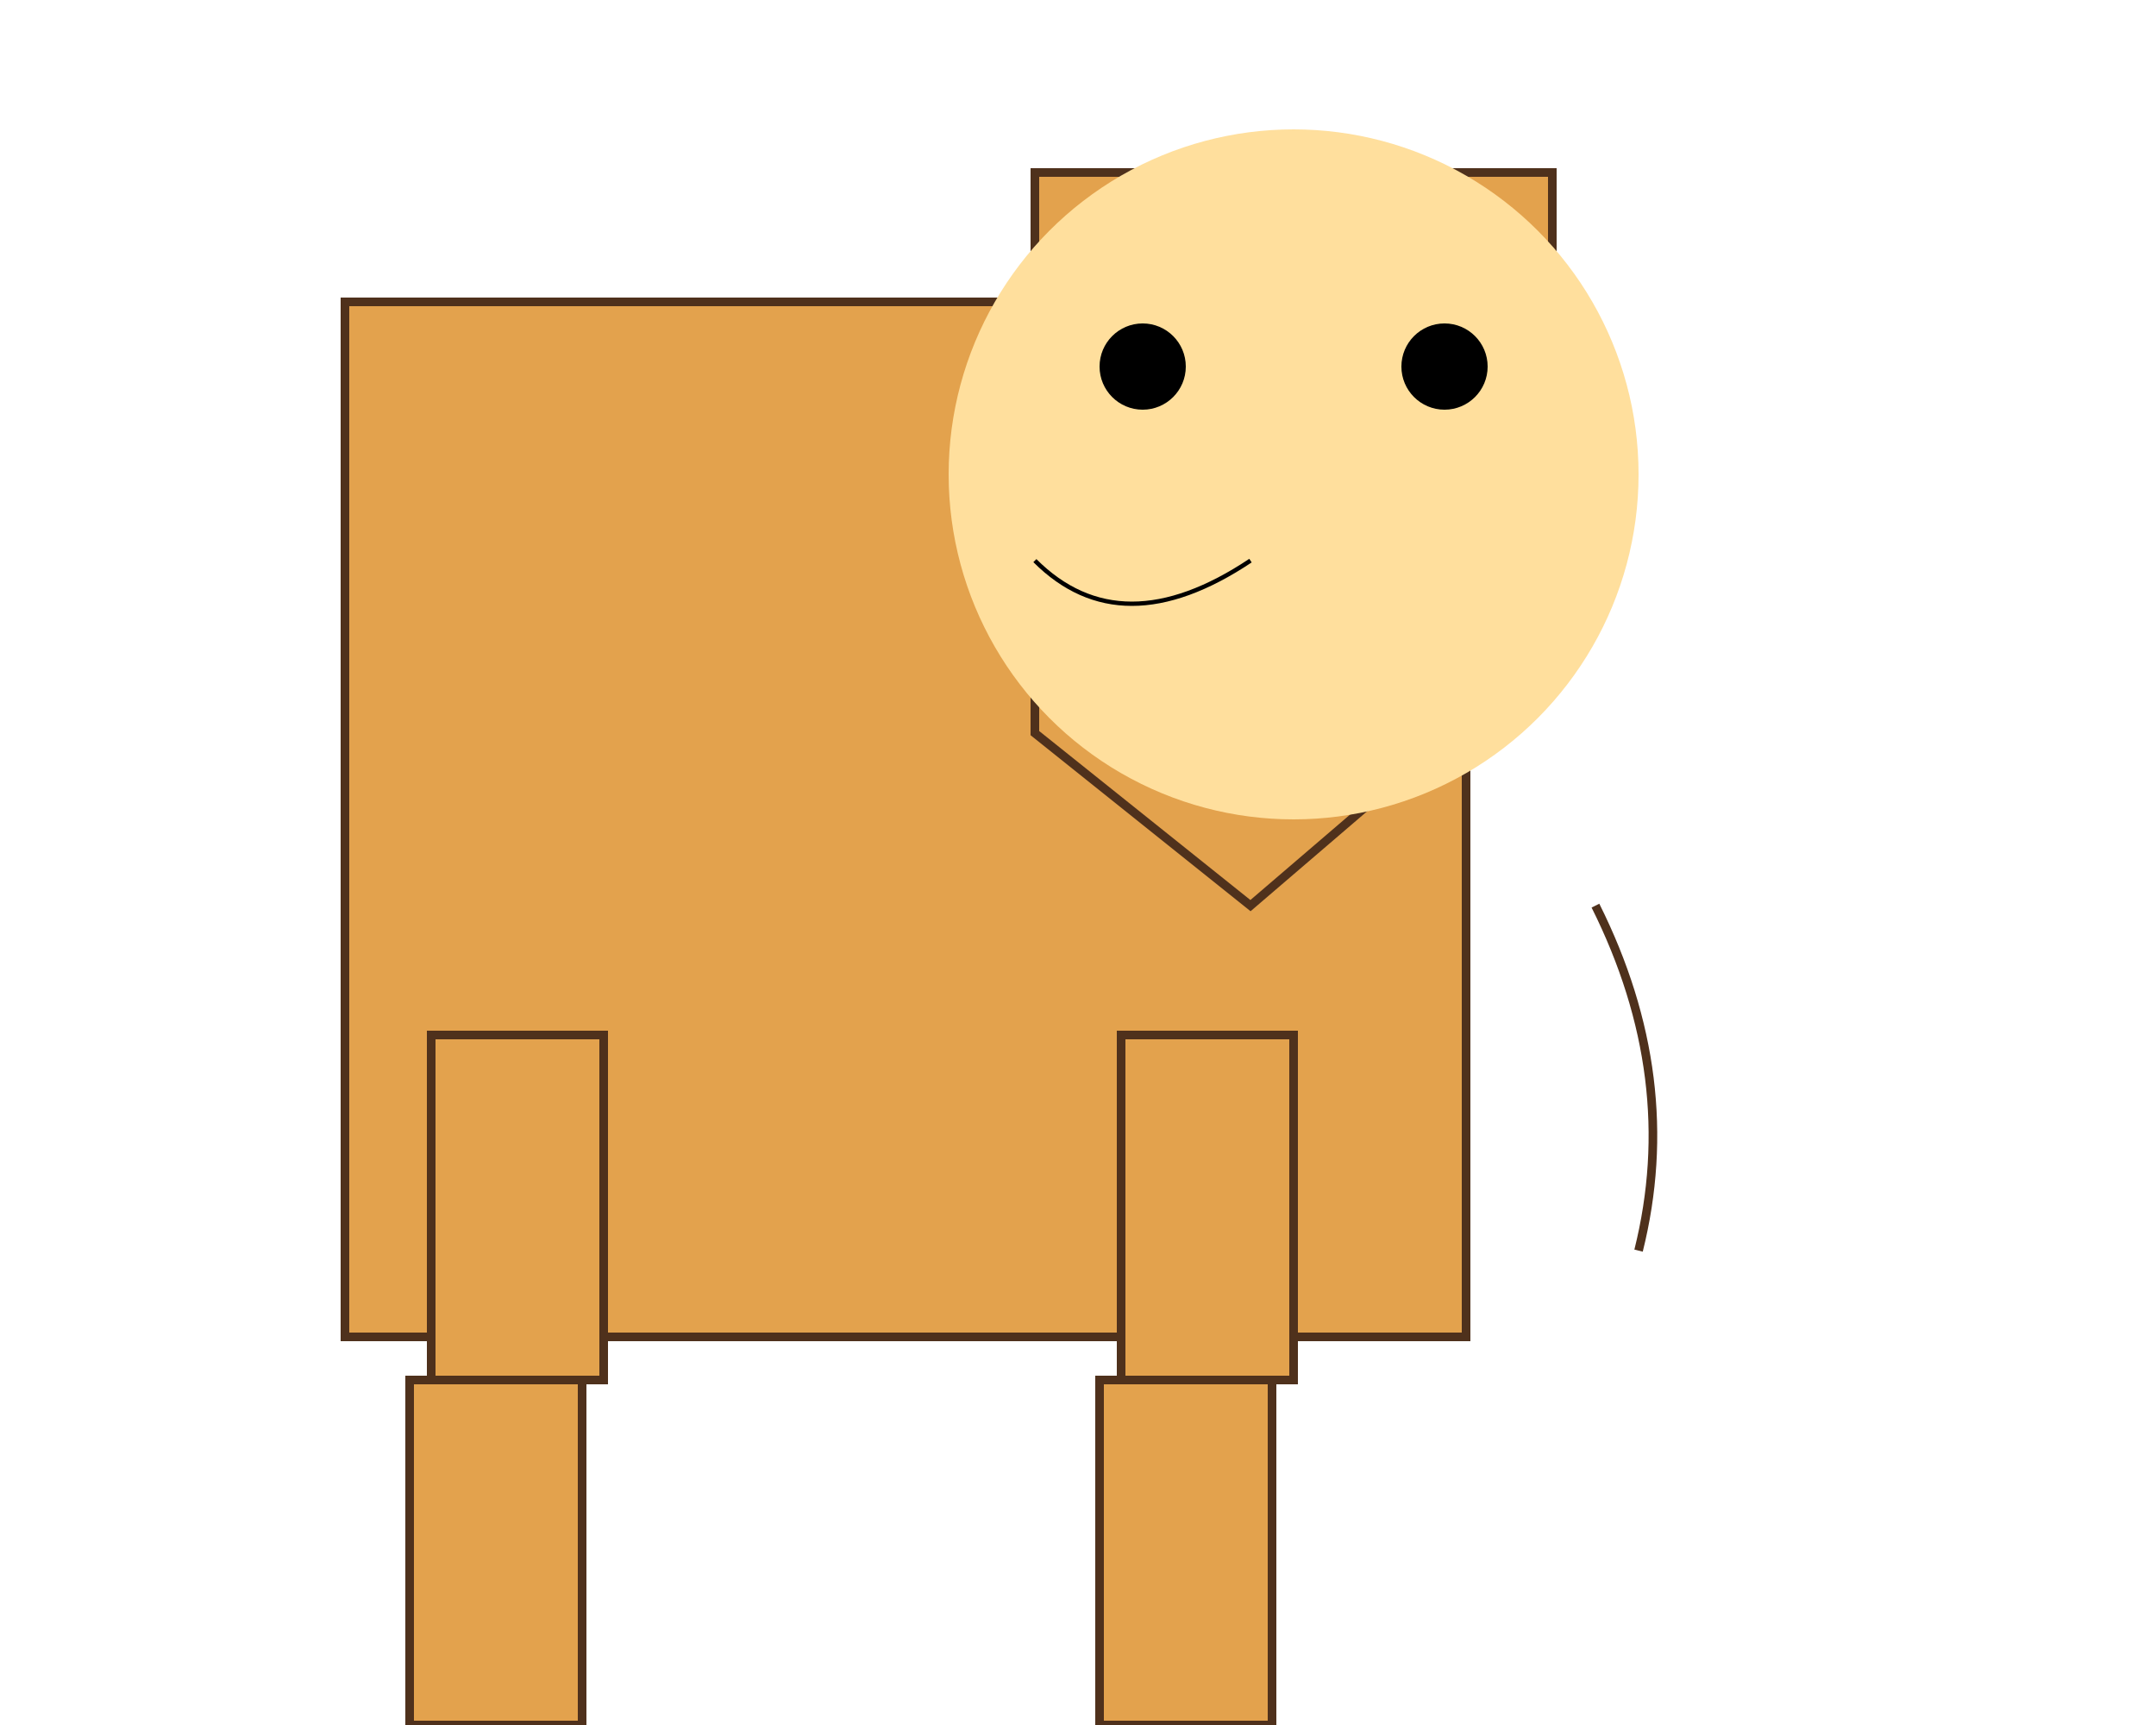 <svg width="500" height="400" xmlns="http://www.w3.org/2000/svg"
     xmlns:xlink="http://www.w3.org/1999/xlink" viewBox="0 0 500 400">

  <!-- Body -->
  <rect id="body" x="80" y="70" width="260" height="240"
        fill="#E3A24D" stroke="#4F311C" stroke-width="2"/>

  <!-- Head -->
  <polygon id="head" points="240,40,360,40,360,150,290,210,240,170"
           fill="#E3A24D" stroke="#4F311C" stroke-width="2"/>

  <!-- Face -->
  <circle id="face" cx="300" cy="110" r="80" fill="#FFDF9D"/>
  <circle id="eye-left" cx="265" cy="85" r="10" fill="#000"/>
  <circle id="eye-right" cx="335" cy="85" r="10" fill="#000"/>
  <path id="mouth" d="M240,130 Q260,150 290,130" stroke="#000"
        fill="transparent"/>

  <!-- Legs -->
  <rect id="front-left-leg" x="100" y="240" width="40" height="80"
        fill="#E3A24D" stroke="#4F311C" stroke-width="2"/>
  <rect id="front-right-leg" x="260" y="240" width="40" height="80"
        fill="#E3A24D" stroke="#4F311C" stroke-width="2"/>
  <rect id="back-left-leg" x="95" y="320" width="40" height="80"
        fill="#E3A24D" stroke="#4F311C" stroke-width="2"/>
  <rect id="back-right-leg" x="255" y="320" width="40" height="80"
        fill="#E3A24D" stroke="#4F311C" stroke-width="2"/>

  <!-- Tail -->
  <path id="tail" d="M370,210 Q390,250 380,290" stroke="#4F311C"
        fill="transparent" stroke-width="2"/>

</svg>